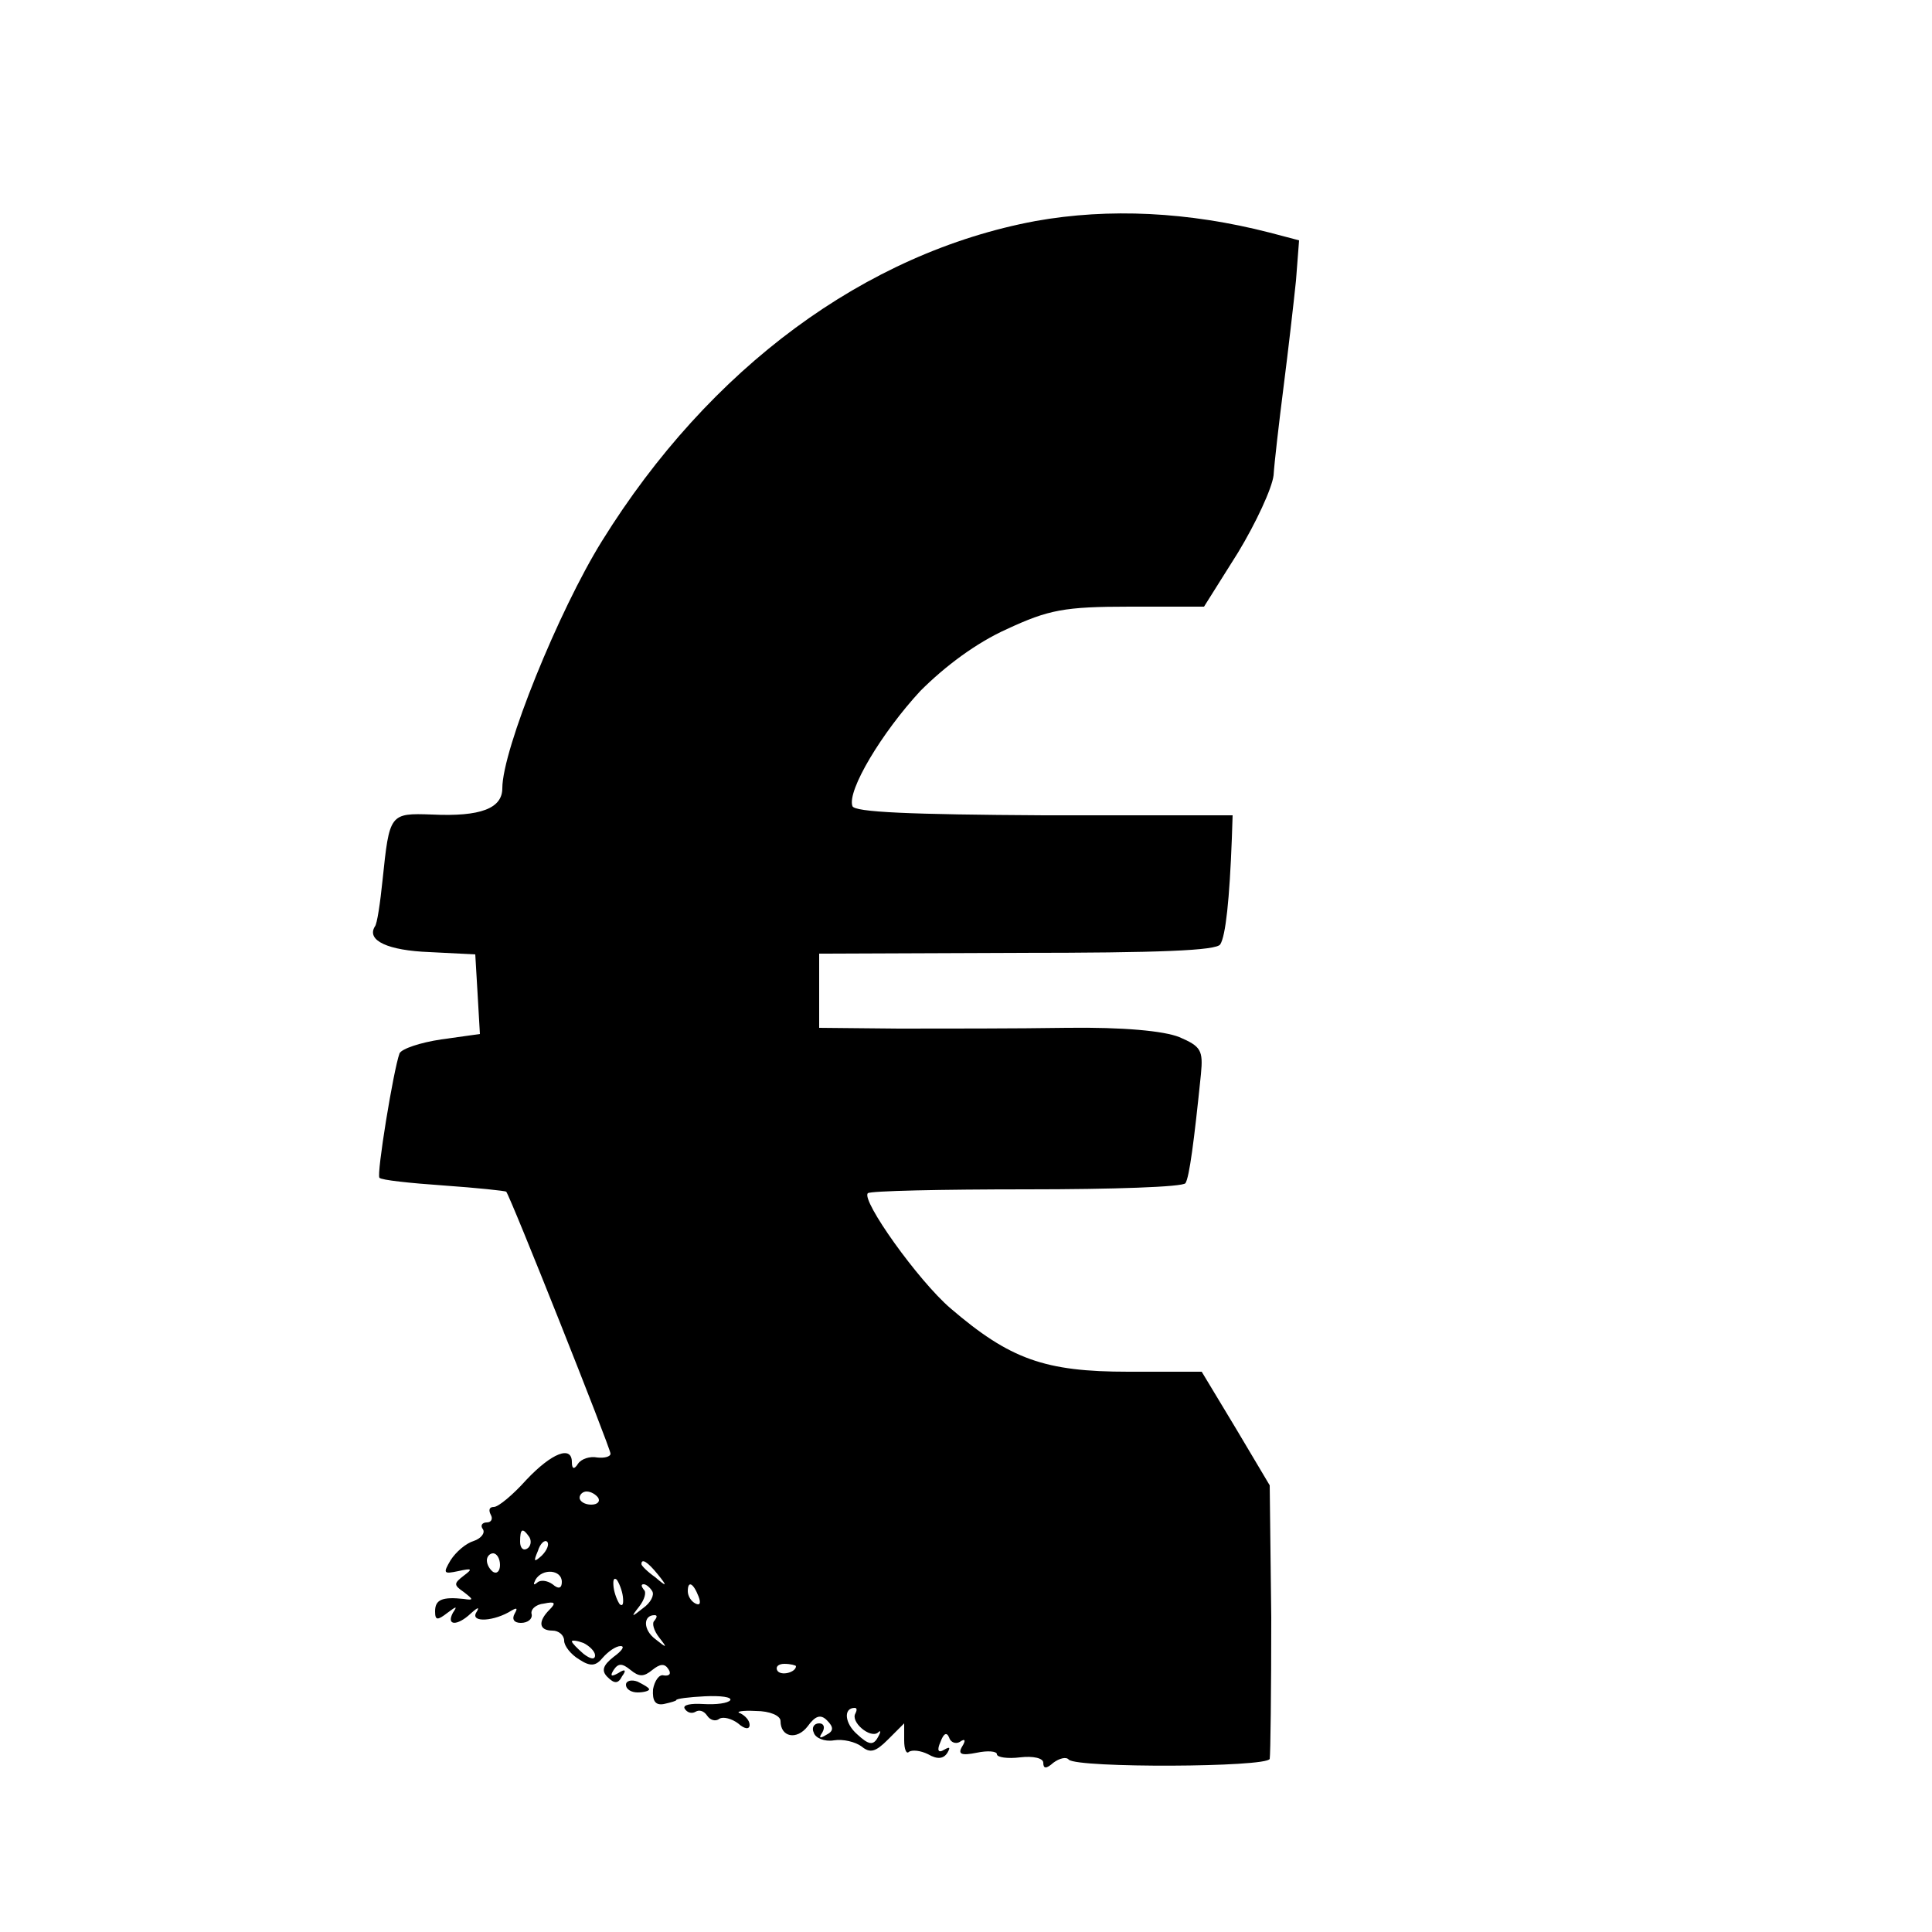 <?xml version="1.0" standalone="no"?>
<!DOCTYPE svg PUBLIC "-//W3C//DTD SVG 20010904//EN"
 "http://www.w3.org/TR/2001/REC-SVG-20010904/DTD/svg10.dtd">
<svg version="1.0" xmlns="http://www.w3.org/2000/svg"
 width="250pt" height="250pt" viewBox="0 0 250 250"
 preserveAspectRatio="xMidYMid meet">
<g transform="translate(0,250) scale(0.1,-0.1)"
fill="#000000" stroke="none">
<path d="M1340 2214 c-220 -41 -422 -190 -561 -414 -56 -90 -129 -270 -129
-320 0 -26 -28 -37 -91 -34 -55 2 -55 1 -64 -85 -3 -29 -7 -57 -10 -60 -11
-18 17 -31 71 -33 l59 -3 3 -51 3 -52 -50 -7 c-27 -4 -51 -12 -54 -18 -8 -22
-30 -157 -26 -161 2 -3 40 -7 83 -10 43 -3 80 -7 81 -8 5 -5 135 -332 135
-339 0 -4 -8 -6 -17 -5 -10 2 -21 -2 -25 -8 -5 -8 -8 -7 -8 2 0 22 -26 12 -59
-23 -17 -19 -36 -35 -42 -35 -6 0 -7 -4 -4 -10 3 -5 1 -10 -5 -10 -6 0 -9 -4
-5 -9 3 -5 -3 -12 -12 -15 -10 -3 -23 -14 -30 -25 -10 -17 -9 -18 10 -14 18 4
19 3 7 -6 -13 -10 -13 -12 0 -21 13 -10 13 -11 0 -9 -28 3 -37 -1 -37 -16 0
-12 3 -12 16 -2 12 9 13 9 7 0 -9 -17 6 -17 23 -1 10 9 12 9 7 1 -7 -13 24
-11 46 3 7 4 8 3 4 -4 -4 -7 -1 -12 8 -12 9 0 15 5 14 11 -2 6 5 13 16 14 14
3 16 1 7 -8 -15 -15 -14 -27 4 -27 8 0 15 -6 15 -13 0 -7 9 -18 19 -24 15 -10
22 -9 31 2 7 8 17 15 23 15 6 0 2 -6 -9 -14 -14 -11 -16 -18 -8 -26 9 -9 14
-9 19 1 6 8 4 10 -5 4 -9 -5 -11 -4 -6 4 6 9 11 9 22 0 11 -9 17 -9 28 0 10 8
16 9 21 1 4 -6 1 -9 -6 -8 -6 2 -12 -7 -14 -18 -1 -15 3 -21 14 -19 9 2 16 4
16 5 0 2 17 4 37 5 21 1 35 -1 33 -5 -3 -4 -18 -6 -35 -5 -16 1 -27 -1 -24 -6
3 -5 9 -7 14 -4 5 3 11 1 15 -5 4 -6 11 -8 16 -4 5 3 16 0 24 -6 9 -8 15 -8
15 -2 0 6 -6 12 -12 15 -7 2 2 4 20 3 18 0 32 -6 32 -13 0 -21 21 -25 35 -7
10 14 17 16 25 8 9 -9 9 -14 -1 -19 -8 -5 -10 -4 -5 3 4 7 2 12 -4 12 -7 0
-10 -6 -7 -12 2 -7 14 -12 26 -10 12 2 28 -2 36 -8 11 -9 18 -7 34 9 l21 21 0
-22 c0 -12 3 -18 6 -15 4 3 15 2 25 -3 12 -7 20 -6 25 2 4 7 3 8 -4 4 -8 -5
-10 -1 -5 10 4 11 8 13 11 6 2 -7 9 -9 14 -6 7 5 8 2 3 -6 -6 -10 -1 -12 19
-8 14 3 26 2 26 -2 0 -4 14 -6 30 -4 17 2 30 -1 30 -7 0 -8 4 -8 13 0 8 6 17
8 20 4 12 -11 256 -10 260 1 1 6 2 88 2 183 l-2 171 -44 74 -44 73 -95 0
c-108 0 -153 16 -230 82 -42 36 -116 140 -107 149 3 3 95 5 206 5 110 0 202 3
205 8 5 8 11 53 20 141 3 31 0 36 -28 48 -20 8 -72 13 -146 12 -63 -1 -161 -1
-217 -1 l-103 1 0 48 0 48 256 1 c185 0 258 3 263 11 7 11 12 58 15 137 l1 30
-244 0 c-173 1 -246 4 -248 12 -7 20 38 95 88 149 32 32 72 62 112 80 54 25
74 29 159 29 l96 0 44 70 c23 38 44 83 46 100 1 16 7 68 13 115 6 47 13 108
16 137 l4 52 -38 10 c-105 27 -208 32 -303 15z m-566 -1652 c3 -5 -1 -9 -9 -9
-8 0 -15 4 -15 9 0 4 4 8 9 8 6 0 12 -4 15 -8z m-89 -51 c3 -5 2 -12 -3 -15
-5 -3 -9 1 -9 9 0 17 3 19 12 6z m16 -24 c-10 -9 -11 -8 -5 6 3 10 9 15 12 12
3 -3 0 -11 -7 -18z m-54 -12 c0 -8 -4 -12 -9 -9 -4 3 -8 9 -8 15 0 5 4 9 8 9
5 0 9 -7 9 -15z m204 -12 c13 -16 12 -17 -3 -4 -10 7 -18 15 -18 17 0 8 8 3
21 -13z m-124 -10 c0 -8 -4 -10 -12 -3 -7 5 -16 6 -20 2 -5 -4 -5 -2 -2 4 9
15 34 13 34 -3z m79 -19 c1 -9 0 -13 -4 -10 -3 4 -7 14 -8 22 -1 9 0 13 4 10
3 -4 7 -14 8 -22z m38 7 c3 -5 -2 -15 -12 -22 -15 -12 -16 -12 -5 2 7 9 10 19
6 22 -3 4 -4 7 0 7 3 0 8 -4 11 -9z m60 -7 c3 -8 2 -12 -4 -9 -6 3 -10 10 -10
16 0 14 7 11 14 -7z m-57 -31 c-4 -3 -1 -13 6 -22 11 -14 10 -14 -5 -2 -16 12
-16 31 -1 31 4 0 3 -3 0 -7z m-77 -45 c0 -6 -6 -5 -15 2 -8 7 -15 14 -15 16 0
2 7 1 15 -2 8 -4 15 -11 15 -16z m260 -14 c0 -8 -19 -13 -24 -6 -3 5 1 9 9 9
8 0 15 -2 15 -3z m77 -61 c-7 -11 19 -33 29 -25 4 4 4 1 0 -6 -6 -11 -12 -10
-27 4 -16 14 -18 34 -3 34 3 0 3 -3 1 -7z"/>
<path d="M810 320 c0 -6 7 -10 15 -10 8 0 15 2 15 4 0 2 -7 6 -15 10 -8 3 -15
1 -15 -4z"/>
</g>
</svg>
